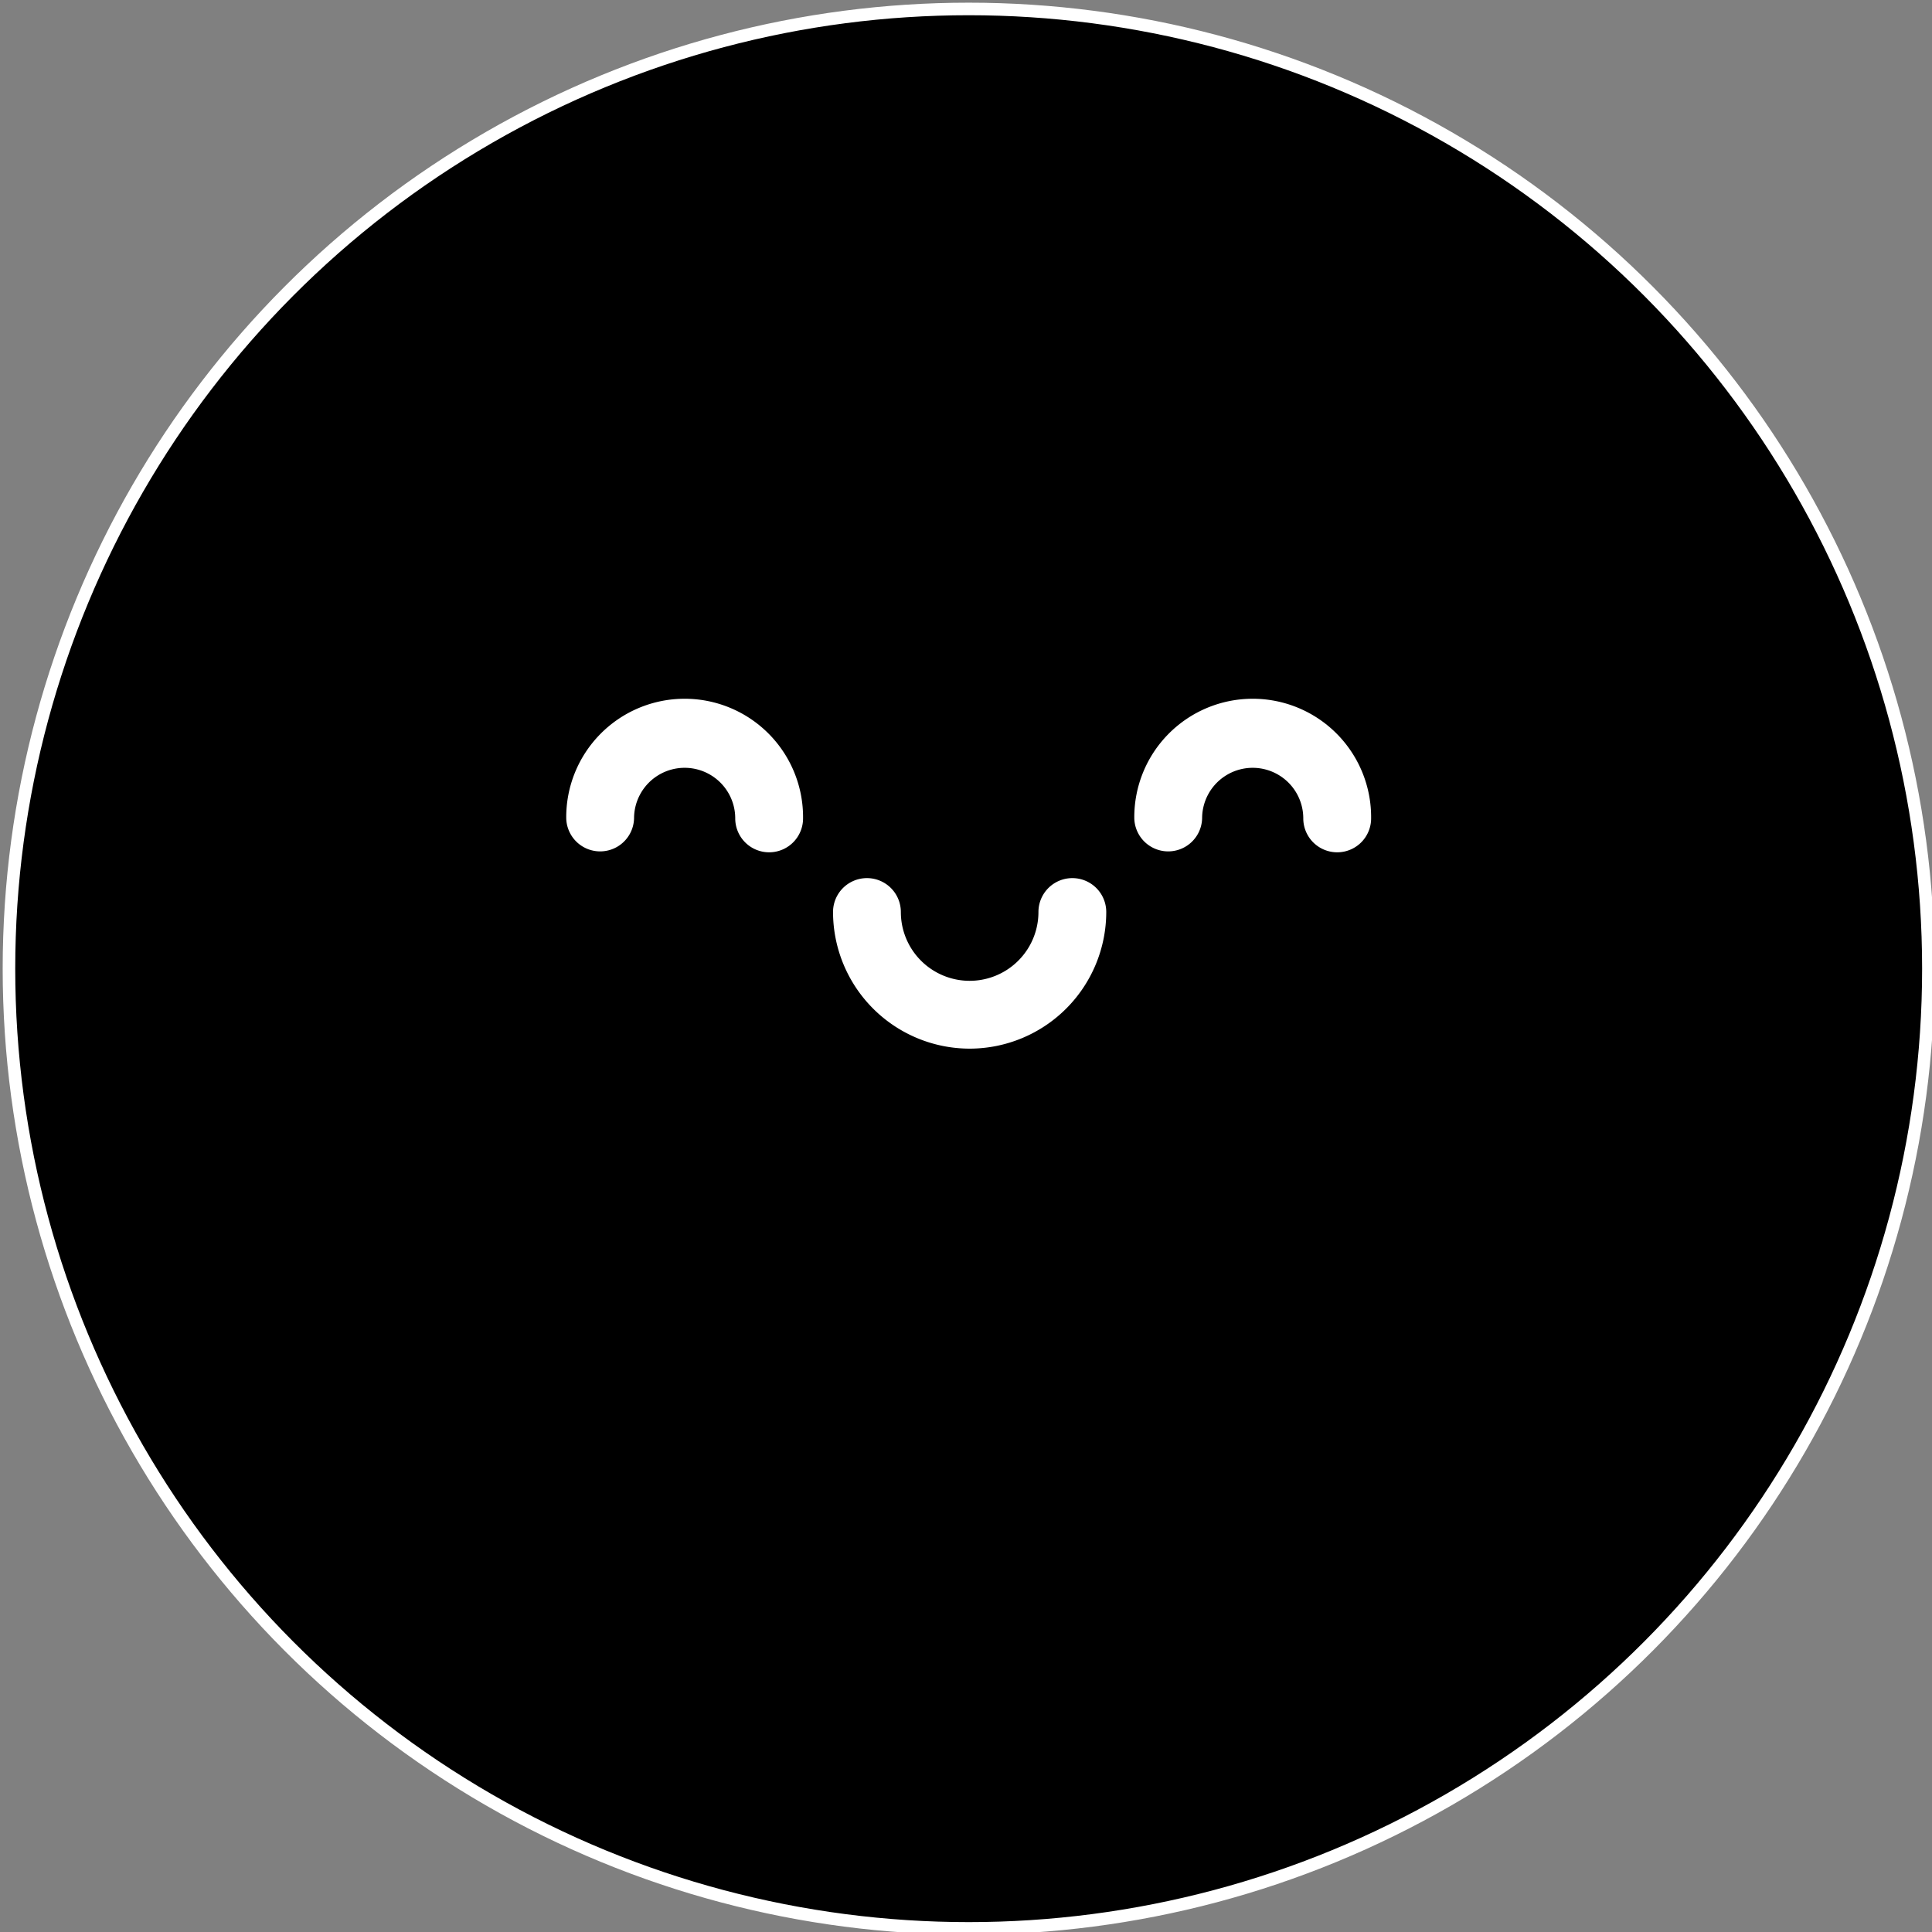 <?xml version='1.0' encoding='ASCII' standalone='yes'?>
<svg xmlns="http://www.w3.org/2000/svg" xmlns:xlink="http://www.w3.org/1999/xlink" version="1.1" width="151px" height="151px">
  <rect width="100%" height="100%" fill="#808080" stroke="none"/>
  <g>
    <g>
  <defs id="defs10"/>
  <sodipodi:namedview xmlns:sodipodi="http://sodipodi.sourceforge.net/DTD/sodipodi-0.dtd" xmlns:inkscape="http://www.inkscape.org/namespaces/inkscape" pagecolor="#ffffff" bordercolor="#666666" borderopacity="1" objecttolerance="10" gridtolerance="10" guidetolerance="10" inkscape:pageopacity="0" inkscape:pageshadow="2" inkscape:window-width="1920" inkscape:window-height="1046" id="namedview8" showgrid="false" units="cm" inkscape:zoom="2.9686035" inkscape:cx="75.709" inkscape:cy="75.709503" inkscape:window-x="0" inkscape:window-y="489" inkscape:window-maximized="1" inkscape:current-layer="svg6"/>
  <circle style="fill:#000000;stroke:#ffffff;stroke-width:0.981;stroke-linecap:square;paint-order:markers stroke fill" id="path839" cx="75.709" cy="75.709" r="75.009"/>
</g>
    <g><g id="Raggruppa_649" data-name="Raggruppa 649" transform="translate(-622.532 -2255)">
    <path id="Tracciato_450" data-name="Tracciato 450" d="M617.981,151.419h0A75.71,75.71,0,1,1,693.69,75.71a75.709,75.709,0,0,1-75.709,75.709" transform="translate(80.26 2255)" fill="none"/>
    <path id="Tracciato_467" data-name="Tracciato 467" d="M646.784,66.614a2.651,2.651,0,0,1-2.651-2.65,3.953,3.953,0,1,0-7.907,0,2.651,2.651,0,0,1-5.3,0,9.255,9.255,0,1,1,18.509,0,2.65,2.65,0,0,1-2.65,2.65" transform="translate(80.26 2255)" fill="#fff"/>
    <path id="Tracciato_468" data-name="Tracciato 468" d="M602.386,66.614a2.65,2.65,0,0,1-2.65-2.65,3.954,3.954,0,0,0-7.908,0,2.651,2.651,0,0,1-5.3,0,9.255,9.255,0,1,1,18.509,0,2.65,2.65,0,0,1-2.65,2.65" transform="translate(80.26 2255)" fill="#fff"/>
  </g>
</g>
    <g><g id="Raggruppa_644" data-name="Raggruppa 644" transform="translate(-241.839 -1968.114)">
    <path id="Tracciato_435" data-name="Tracciato 435" d="M256.048,340.533h0a75.709,75.709,0,1,1,75.709-75.709,75.709,75.709,0,0,1-75.709,75.709" transform="translate(61.5 1779)" fill="none"/>
    <path id="Tracciato_436" data-name="Tracciato 436" d="M256.125,271.073a10.69,10.69,0,0,1-10.678-10.678,2.65,2.65,0,0,1,5.3,0,5.377,5.377,0,1,0,10.754,0,2.65,2.65,0,1,1,5.3,0,10.689,10.689,0,0,1-10.677,10.678" transform="translate(61.5 1779)" fill="#fff"/>
  </g>
</g>
  </g>
</svg>
